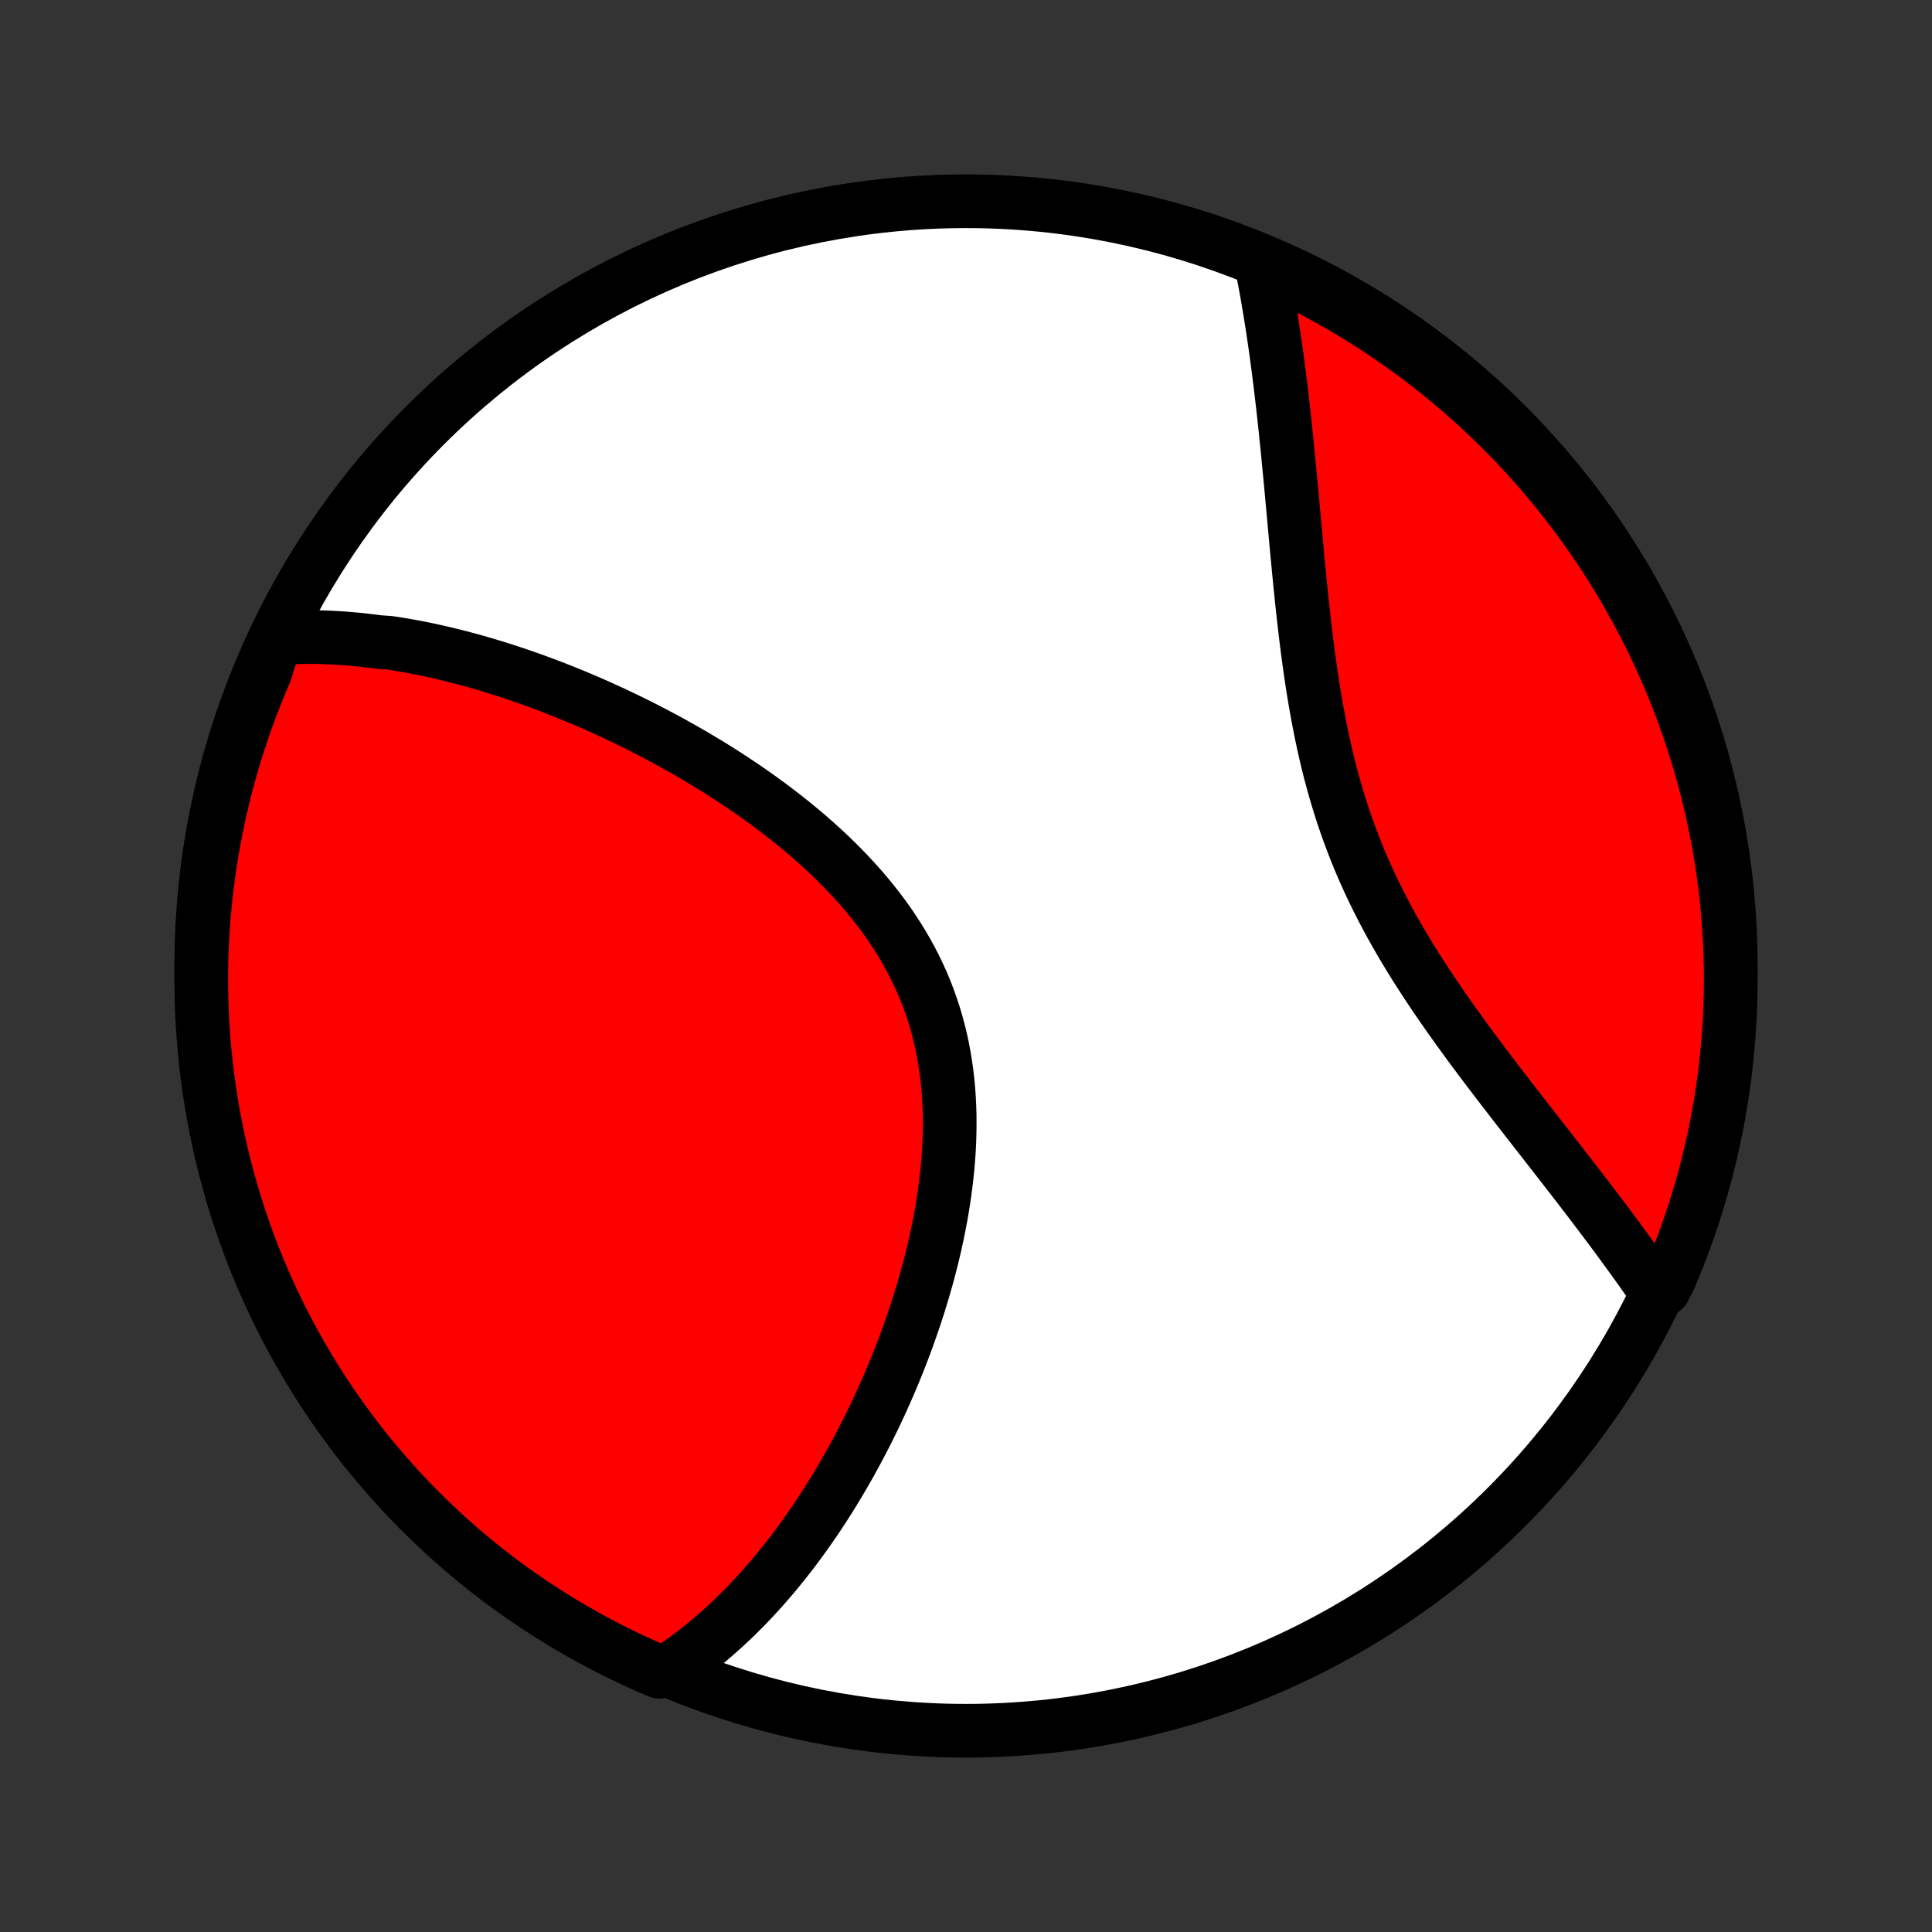 <?xml version="1.0" encoding="utf-8" standalone="no"?>
<!DOCTYPE svg PUBLIC "-//W3C//DTD SVG 1.1//EN"
  "http://www.w3.org/Graphics/SVG/1.1/DTD/svg11.dtd">
<!-- Created with matplotlib (http://matplotlib.org/) -->
<svg height="72pt" version="1.1" viewBox="0 0 72 72" width="72pt" xmlns="http://www.w3.org/2000/svg" xmlns:xlink="http://www.w3.org/1999/xlink">
 <rect x="0" y="0" width="72" height="72" fill="#333333" stroke="none"/>
 <defs>
  <style type="text/css">
*{stroke-linecap:butt;stroke-linejoin:round;}
  </style>
 </defs>
 <g id="figure_1">
  <g id="patch_1">
   <path d="
M0 72
L72 72
L72 0
L0 0
z
" style="fill:none;"/>
  </g>
  <g id="axes_1">
   <g id="PatchCollection_1">
    <defs>
     <path d="
M36 -7.5
C43.558 -7.5 50.808 -10.503 56.153 -15.848
C61.497 -21.192 64.5 -28.442 64.5 -36
C64.5 -43.558 61.497 -50.808 56.153 -56.153
C50.808 -61.497 43.558 -64.5 36 -64.5
C28.442 -64.5 21.192 -61.497 15.848 -56.153
C10.503 -50.808 7.5 -43.558 7.5 -36
C7.5 -28.442 10.503 -21.192 15.848 -15.848
C21.192 -10.503 28.442 -7.5 36 -7.5
z
" id="C0_0_a811fe30f3"/>
     <path d="
M10.271 -48.206
L10.484 -48.223
L10.697 -48.236
L10.909 -48.246
L11.121 -48.253
L11.333 -48.257
L11.545 -48.258
L11.757 -48.257
L11.969 -48.253
L12.181 -48.246
L12.393 -48.237
L12.605 -48.225
L12.817 -48.211
L13.029 -48.194
L13.241 -48.175
L13.453 -48.154
L13.665 -48.13
L13.878 -48.104
L14.091 -48.076
L14.517 -48.045
L14.731 -48.013
L14.945 -47.978
L15.16 -47.941
L15.374 -47.902
L15.59 -47.861
L15.805 -47.818
L16.022 -47.773
L16.238 -47.725
L16.456 -47.676
L16.674 -47.624
L16.892 -47.571
L17.111 -47.515
L17.331 -47.457
L17.552 -47.398
L17.773 -47.336
L17.995 -47.272
L18.217 -47.206
L18.441 -47.138
L18.665 -47.068
L18.89 -46.996
L19.116 -46.921
L19.343 -46.845
L19.571 -46.766
L19.8 -46.685
L20.03 -46.602
L20.26 -46.517
L20.492 -46.429
L20.725 -46.339
L20.958 -46.247
L21.193 -46.153
L21.428 -46.056
L21.665 -45.957
L21.903 -45.855
L22.142 -45.751
L22.381 -45.645
L22.622 -45.535
L22.864 -45.424
L23.106 -45.309
L23.35 -45.193
L23.595 -45.073
L23.84 -44.951
L24.086 -44.826
L24.334 -44.698
L24.582 -44.567
L24.831 -44.434
L25.08 -44.297
L25.33 -44.158
L25.581 -44.016
L25.832 -43.87
L26.084 -43.721
L26.336 -43.57
L26.589 -43.415
L26.841 -43.257
L27.094 -43.095
L27.346 -42.93
L27.599 -42.762
L27.851 -42.591
L28.103 -42.416
L28.354 -42.237
L28.604 -42.055
L28.853 -41.869
L29.102 -41.679
L29.348 -41.486
L29.594 -41.29
L29.837 -41.089
L30.079 -40.885
L30.319 -40.676
L30.555 -40.464
L30.79 -40.248
L31.021 -40.028
L31.249 -39.804
L31.474 -39.576
L31.694 -39.344
L31.911 -39.109
L32.123 -38.869
L32.331 -38.625
L32.533 -38.377
L32.731 -38.125
L32.923 -37.87
L33.109 -37.61
L33.288 -37.346
L33.462 -37.079
L33.629 -36.807
L33.789 -36.532
L33.942 -36.254
L34.088 -35.971
L34.226 -35.685
L34.357 -35.396
L34.48 -35.104
L34.595 -34.808
L34.702 -34.51
L34.802 -34.208
L34.893 -33.904
L34.976 -33.597
L35.052 -33.288
L35.12 -32.977
L35.179 -32.664
L35.231 -32.349
L35.276 -32.033
L35.313 -31.715
L35.343 -31.396
L35.366 -31.076
L35.382 -30.756
L35.391 -30.435
L35.393 -30.114
L35.389 -29.792
L35.38 -29.471
L35.364 -29.15
L35.342 -28.829
L35.316 -28.51
L35.283 -28.191
L35.246 -27.873
L35.204 -27.556
L35.158 -27.241
L35.107 -26.927
L35.052 -26.615
L34.993 -26.304
L34.93 -25.996
L34.864 -25.689
L34.794 -25.385
L34.72 -25.083
L34.644 -24.783
L34.565 -24.485
L34.482 -24.19
L34.398 -23.897
L34.31 -23.607
L34.22 -23.32
L34.128 -23.035
L34.034 -22.753
L33.937 -22.474
L33.839 -22.197
L33.739 -21.923
L33.636 -21.652
L33.533 -21.384
L33.427 -21.119
L33.32 -20.856
L33.212 -20.597
L33.102 -20.34
L32.99 -20.086
L32.878 -19.835
L32.764 -19.587
L32.649 -19.342
L32.533 -19.099
L32.415 -18.859
L32.297 -18.622
L32.177 -18.388
L32.056 -18.156
L31.935 -17.927
L31.812 -17.701
L31.689 -17.478
L31.564 -17.257
L31.439 -17.039
L31.312 -16.823
L31.185 -16.61
L31.057 -16.399
L30.928 -16.191
L30.798 -15.985
L30.667 -15.782
L30.535 -15.581
L30.402 -15.383
L30.269 -15.187
L30.134 -14.993
L29.999 -14.802
L29.862 -14.613
L29.725 -14.426
L29.587 -14.241
L29.447 -14.059
L29.307 -13.879
L29.166 -13.701
L29.023 -13.525
L28.88 -13.351
L28.735 -13.18
L28.589 -13.011
L28.443 -12.843
L28.295 -12.678
L28.145 -12.515
L27.995 -12.354
L27.843 -12.195
L27.69 -12.039
L27.535 -11.884
L27.38 -11.731
L27.222 -11.581
L27.064 -11.432
L26.903 -11.286
L26.741 -11.142
L26.578 -10.999
L26.413 -10.859
L26.246 -10.722
L26.077 -10.586
L25.906 -10.452
L25.734 -10.321
L25.559 -10.192
L25.383 -10.065
L25.204 -9.941
L25.023 -9.819
L24.566 -9.699
L24.112 -9.894
L23.662 -10.098
L23.215 -10.309
L22.772 -10.529
L22.334 -10.756
L21.899 -10.99
L21.469 -11.233
L21.044 -11.482
L20.623 -11.74
L20.206 -12.005
L19.794 -12.277
L19.388 -12.556
L18.986 -12.842
L18.59 -13.136
L18.199 -13.436
L17.813 -13.743
L17.433 -14.057
L17.058 -14.378
L16.689 -14.706
L16.326 -15.039
L15.97 -15.38
L15.619 -15.726
L15.274 -16.079
L14.936 -16.437
L14.604 -16.802
L14.279 -17.173
L13.96 -17.549
L13.648 -17.931
L13.343 -18.318
L13.045 -18.711
L12.753 -19.109
L12.469 -19.512
L12.192 -19.921
L11.922 -20.334
L11.66 -20.752
L11.405 -21.174
L11.157 -21.601
L10.917 -22.032
L10.685 -22.468
L10.46 -22.908
L10.243 -23.352
L10.034 -23.799
L9.833 -24.251
L9.64 -24.706
L9.455 -25.164
L9.278 -25.626
L9.109 -26.091
L8.949 -26.559
L8.796 -27.029
L8.652 -27.503
L8.516 -27.979
L8.389 -28.457
L8.27 -28.938
L8.159 -29.421
L8.057 -29.906
L7.963 -30.393
L7.878 -30.881
L7.802 -31.372
L7.734 -31.863
L7.675 -32.356
L7.624 -32.85
L7.582 -33.344
L7.549 -33.84
L7.524 -34.336
L7.508 -34.833
L7.501 -35.33
L7.502 -35.828
L7.512 -36.325
L7.531 -36.822
L7.558 -37.319
L7.594 -37.816
L7.639 -38.312
L7.692 -38.808
L7.754 -39.302
L7.824 -39.796
L7.904 -40.288
L7.991 -40.779
L8.087 -41.269
L8.192 -41.757
L8.305 -42.243
L8.427 -42.727
L8.557 -43.21
L8.695 -43.69
L8.842 -44.168
L8.997 -44.643
L9.16 -45.116
L9.332 -45.586
L9.511 -46.052
L9.699 -46.516
L9.894 -46.977
z
" id="C0_1_57741061a0"/>
     <path d="
M47.021 -62.089
L47.063 -61.873
L47.105 -61.656
L47.147 -61.437
L47.187 -61.217
L47.227 -60.994
L47.266 -60.77
L47.304 -60.543
L47.342 -60.315
L47.379 -60.084
L47.415 -59.851
L47.451 -59.616
L47.486 -59.379
L47.521 -59.14
L47.555 -58.899
L47.588 -58.655
L47.621 -58.409
L47.653 -58.161
L47.685 -57.91
L47.716 -57.657
L47.747 -57.402
L47.777 -57.144
L47.807 -56.884
L47.837 -56.621
L47.866 -56.356
L47.895 -56.088
L47.923 -55.817
L47.951 -55.544
L47.979 -55.269
L48.006 -54.991
L48.033 -54.71
L48.061 -54.426
L48.088 -54.141
L48.115 -53.852
L48.142 -53.561
L48.169 -53.267
L48.196 -52.971
L48.223 -52.672
L48.251 -52.371
L48.278 -52.067
L48.306 -51.761
L48.335 -51.453
L48.364 -51.142
L48.394 -50.829
L48.425 -50.514
L48.456 -50.196
L48.489 -49.877
L48.522 -49.555
L48.557 -49.232
L48.593 -48.907
L48.631 -48.58
L48.67 -48.252
L48.711 -47.922
L48.754 -47.591
L48.8 -47.259
L48.847 -46.925
L48.897 -46.591
L48.949 -46.256
L49.005 -45.921
L49.063 -45.585
L49.125 -45.249
L49.19 -44.912
L49.258 -44.576
L49.33 -44.24
L49.406 -43.904
L49.486 -43.569
L49.57 -43.235
L49.659 -42.901
L49.752 -42.569
L49.849 -42.238
L49.951 -41.908
L50.057 -41.58
L50.169 -41.253
L50.285 -40.928
L50.406 -40.605
L50.531 -40.284
L50.661 -39.965
L50.796 -39.649
L50.935 -39.334
L51.079 -39.022
L51.227 -38.712
L51.379 -38.405
L51.535 -38.1
L51.694 -37.798
L51.857 -37.498
L52.024 -37.201
L52.193 -36.907
L52.366 -36.615
L52.541 -36.326
L52.718 -36.04
L52.898 -35.756
L53.08 -35.475
L53.263 -35.196
L53.448 -34.92
L53.634 -34.647
L53.821 -34.376
L54.009 -34.108
L54.197 -33.843
L54.386 -33.58
L54.575 -33.319
L54.764 -33.061
L54.953 -32.806
L55.142 -32.553
L55.33 -32.303
L55.518 -32.054
L55.705 -31.809
L55.891 -31.565
L56.076 -31.325
L56.261 -31.086
L56.443 -30.849
L56.625 -30.615
L56.805 -30.384
L56.984 -30.154
L57.161 -29.927
L57.337 -29.701
L57.511 -29.478
L57.684 -29.257
L57.855 -29.038
L58.024 -28.821
L58.191 -28.606
L58.357 -28.393
L58.52 -28.181
L58.682 -27.972
L58.842 -27.765
L59 -27.559
L59.157 -27.355
L59.311 -27.153
L59.463 -26.953
L59.614 -26.754
L59.762 -26.557
L59.909 -26.362
L60.054 -26.168
L60.197 -25.976
L60.338 -25.785
L60.477 -25.595
L60.614 -25.407
L60.75 -25.221
L60.884 -25.035
L61.016 -24.852
L61.146 -24.669
L61.274 -24.488
L61.401 -24.308
L61.525 -24.129
L62.003 -23.951
L62.203 -24.334
L62.394 -24.789
L62.578 -25.248
L62.753 -25.711
L62.921 -26.176
L63.08 -26.644
L63.231 -27.116
L63.373 -27.59
L63.508 -28.066
L63.634 -28.545
L63.751 -29.026
L63.86 -29.51
L63.961 -29.995
L64.053 -30.482
L64.136 -30.971
L64.211 -31.461
L64.278 -31.953
L64.335 -32.446
L64.384 -32.94
L64.425 -33.435
L64.457 -33.931
L64.48 -34.427
L64.494 -34.924
L64.5 -35.421
L64.497 -35.919
L64.485 -36.416
L64.465 -36.913
L64.436 -37.41
L64.398 -37.907
L64.352 -38.403
L64.297 -38.898
L64.234 -39.392
L64.162 -39.886
L64.081 -40.378
L63.992 -40.869
L63.894 -41.358
L63.788 -41.846
L63.673 -42.332
L63.55 -42.816
L63.418 -43.298
L63.278 -43.778
L63.13 -44.255
L62.974 -44.73
L62.809 -45.202
L62.636 -45.671
L62.455 -46.138
L62.266 -46.601
L62.069 -47.061
L61.864 -47.518
L61.651 -47.971
L61.431 -48.42
L61.202 -48.866
L60.966 -49.308
L60.722 -49.746
L60.471 -50.179
L60.212 -50.609
L59.946 -51.034
L59.673 -51.454
L59.392 -51.87
L59.105 -52.28
L58.81 -52.686
L58.508 -53.087
L58.2 -53.482
L57.885 -53.872
L57.562 -54.257
L57.234 -54.636
L56.899 -55.01
L56.558 -55.377
L56.21 -55.739
L55.856 -56.095
L55.496 -56.445
L55.131 -56.788
L54.759 -57.125
L54.382 -57.456
L53.999 -57.78
L53.61 -58.097
L53.217 -58.408
L52.818 -58.712
L52.413 -59.009
L52.004 -59.299
L51.59 -59.582
L51.172 -59.858
L50.748 -60.126
L50.32 -60.387
L49.888 -60.641
L49.452 -60.887
L49.011 -61.126
L48.567 -61.357
L48.118 -61.58
L47.666 -61.795
z
" id="C0_2_120e925517"/>
    </defs>
    <g clip-path="url(#p1bffca34e9)">
     <use style="fill:#ffffff;stroke:#000000;stroke-width:2.0;" x="0.0" xlink:href="#C0_0_a811fe30f3" y="72.0"/>
    </g>
    <g clip-path="url(#p1bffca34e9)">
     <use style="fill:#ff0000;stroke:#000000;stroke-width:2.0;" x="0.0" xlink:href="#C0_1_57741061a0" y="72.0"/>
    </g>
    <g clip-path="url(#p1bffca34e9)">
     <use style="fill:#ff0000;stroke:#000000;stroke-width:2.0;" x="0.0" xlink:href="#C0_2_120e925517" y="72.0"/>
    </g>
   </g>
  </g>
 </g>
 <defs>
  <clipPath id="p1bffca34e9">
   <rect height="72.0" width="72.0" x="0.0" y="0.0"/>
  </clipPath>
 </defs>
</svg>
